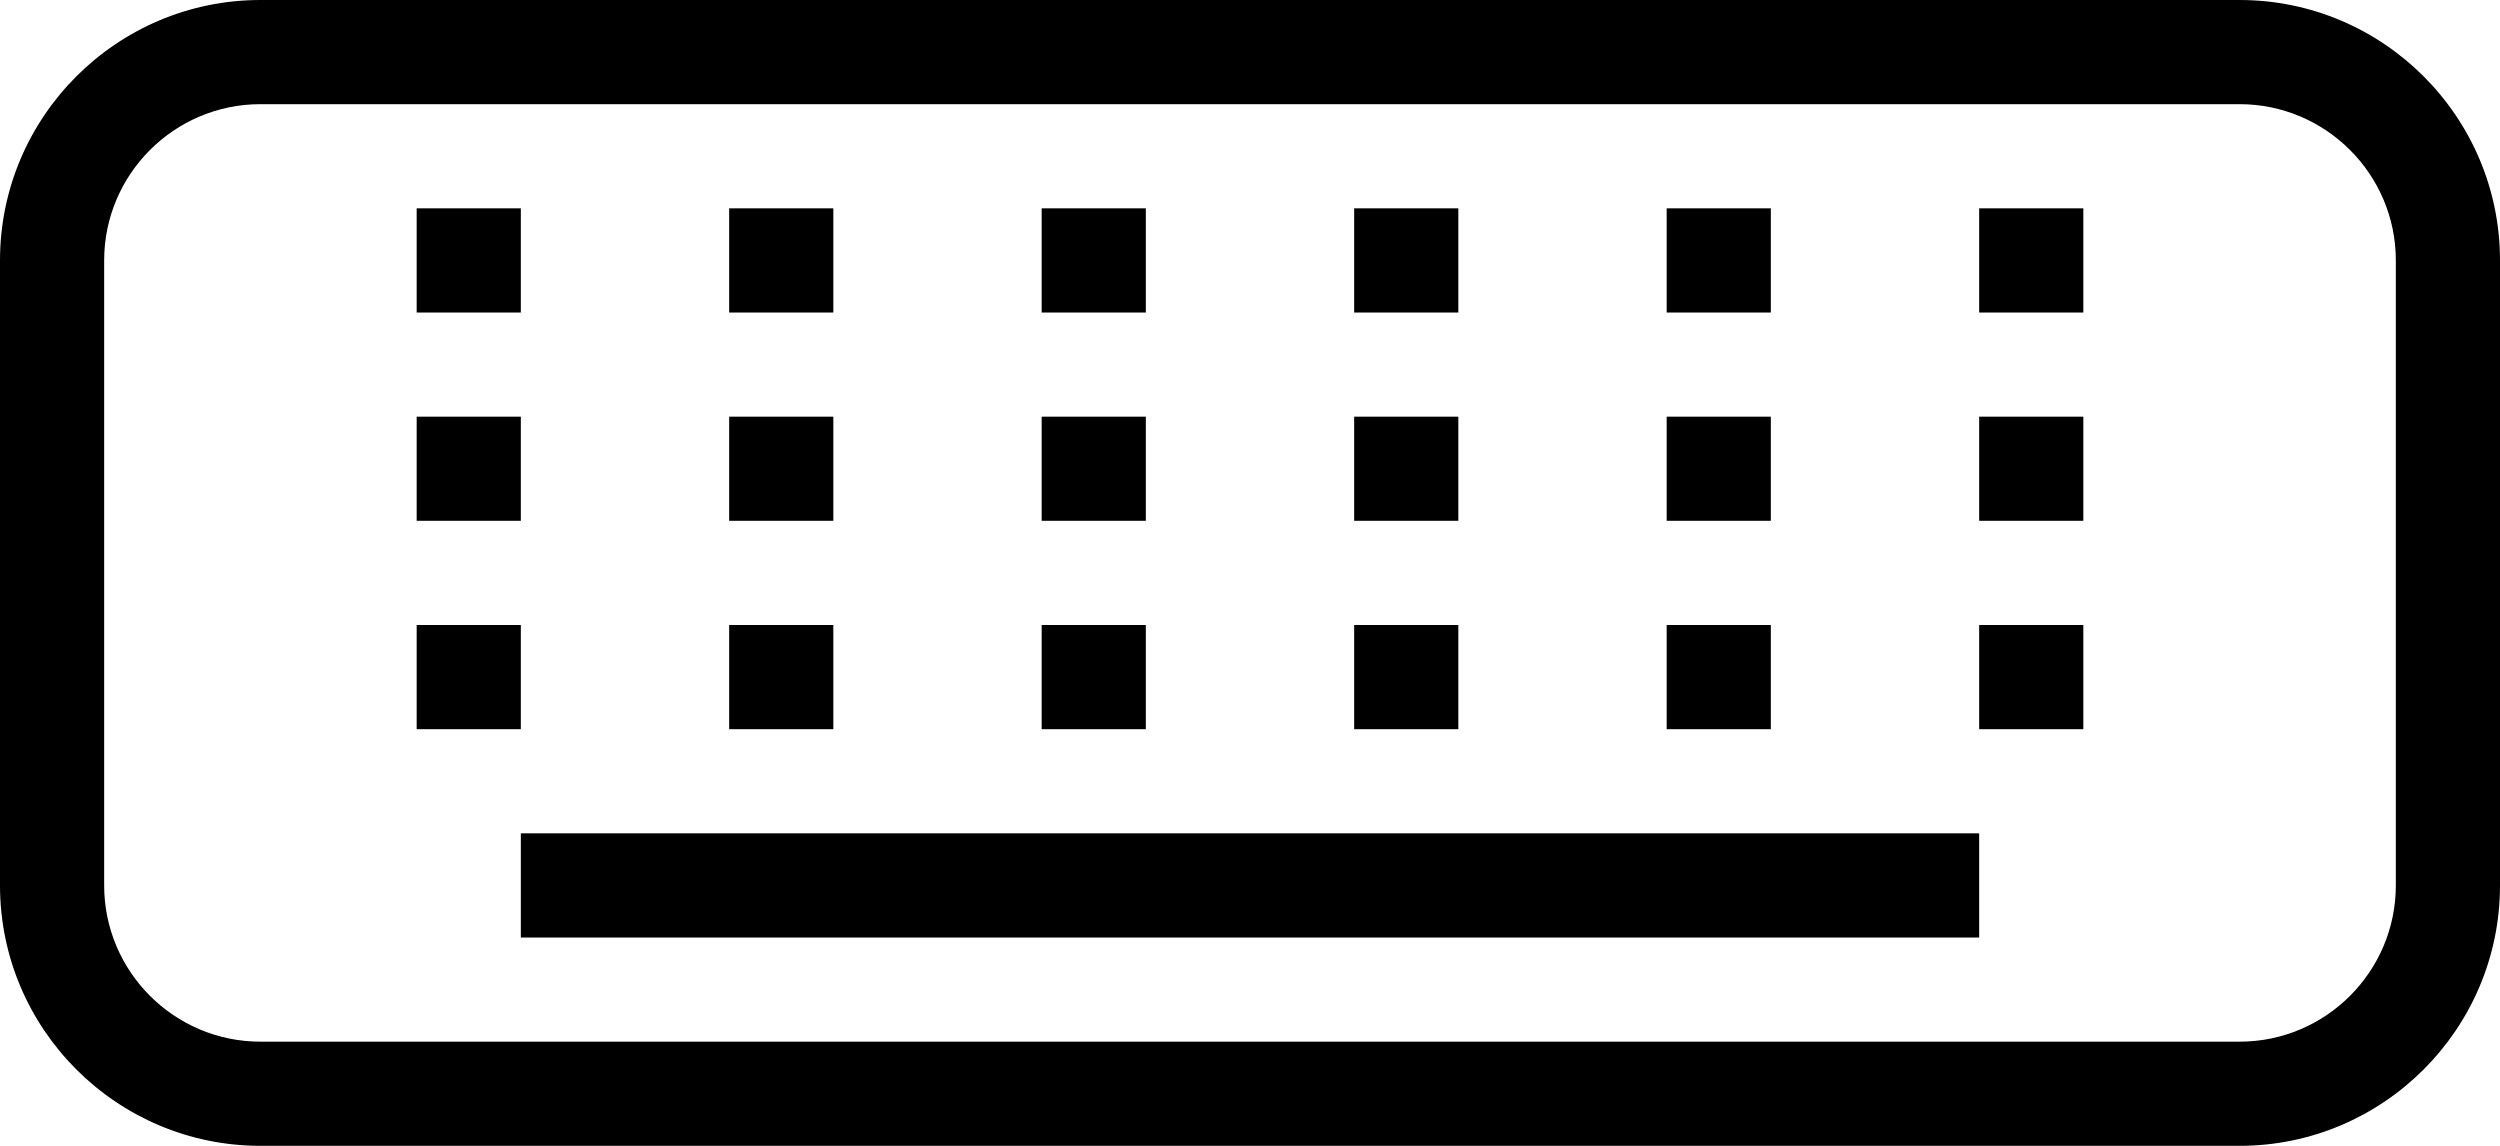 <?xml version="1.0" encoding="UTF-8"?>
<svg width="24px" height="11px" viewBox="0 0 24 11" version="1.1" xmlns="http://www.w3.org/2000/svg" xmlns:xlink="http://www.w3.org/1999/xlink">
  <path d="M21.5,0 L2.5,0 C1.122,0 0,1.121 0,2.5 L0,8.5 C0,9.879 1.122,11 2.5,11 L21.5,11 C22.878,11 24,9.879 24,8.5 L24,2.5 C24,1.121 22.878,0 21.5,0 Z M23,8.5 C23,9.327 22.327,10 21.5,10 L2.5,10 C1.673,10 1,9.327 1,8.5 L1,2.5 C1,1.673 1.673,1 2.5,1 L21.5,1 C22.327,1 23,1.673 23,2.5 L23,8.5 Z M10,2 L10,3 L11,3 L11,2 L10,2 Z M13,2 L13,3 L14,3 L14,2 L13,2 Z M16,2 L16,3 L17,3 L17,2 L16,2 Z M19,2 L19,3 L20,3 L20,2 L19,2 Z M7,2 L7,3 L8,3 L8,2 L7,2 Z M4,2 L4,3 L5,3 L5,2 L4,2 Z M10,4 L10,5 L11,5 L11,4 L10,4 Z M13,4 L13,5 L14,5 L14,4 L13,4 Z M16,4 L16,5 L17,5 L17,4 L16,4 Z M19,4 L19,5 L20,5 L20,4 L19,4 Z M7,4 L7,5 L8,5 L8,4 L7,4 Z M4,4 L4,5 L5,5 L5,4 L4,4 Z M10,6 L10,7 L11,7 L11,6 L10,6 Z M13,6 L13,7 L14,7 L14,6 L13,6 Z M16,6 L16,7 L17,7 L17,6 L16,6 Z M19,6 L19,7 L20,7 L20,6 L19,6 Z M7,6 L7,7 L8,7 L8,6 L7,6 Z M4,6 L4,7 L5,7 L5,6 L4,6 Z M5,8 L5,9 L19,9 L19,8 L5,8 Z" id="Combined-Shape"></path>
</svg>
